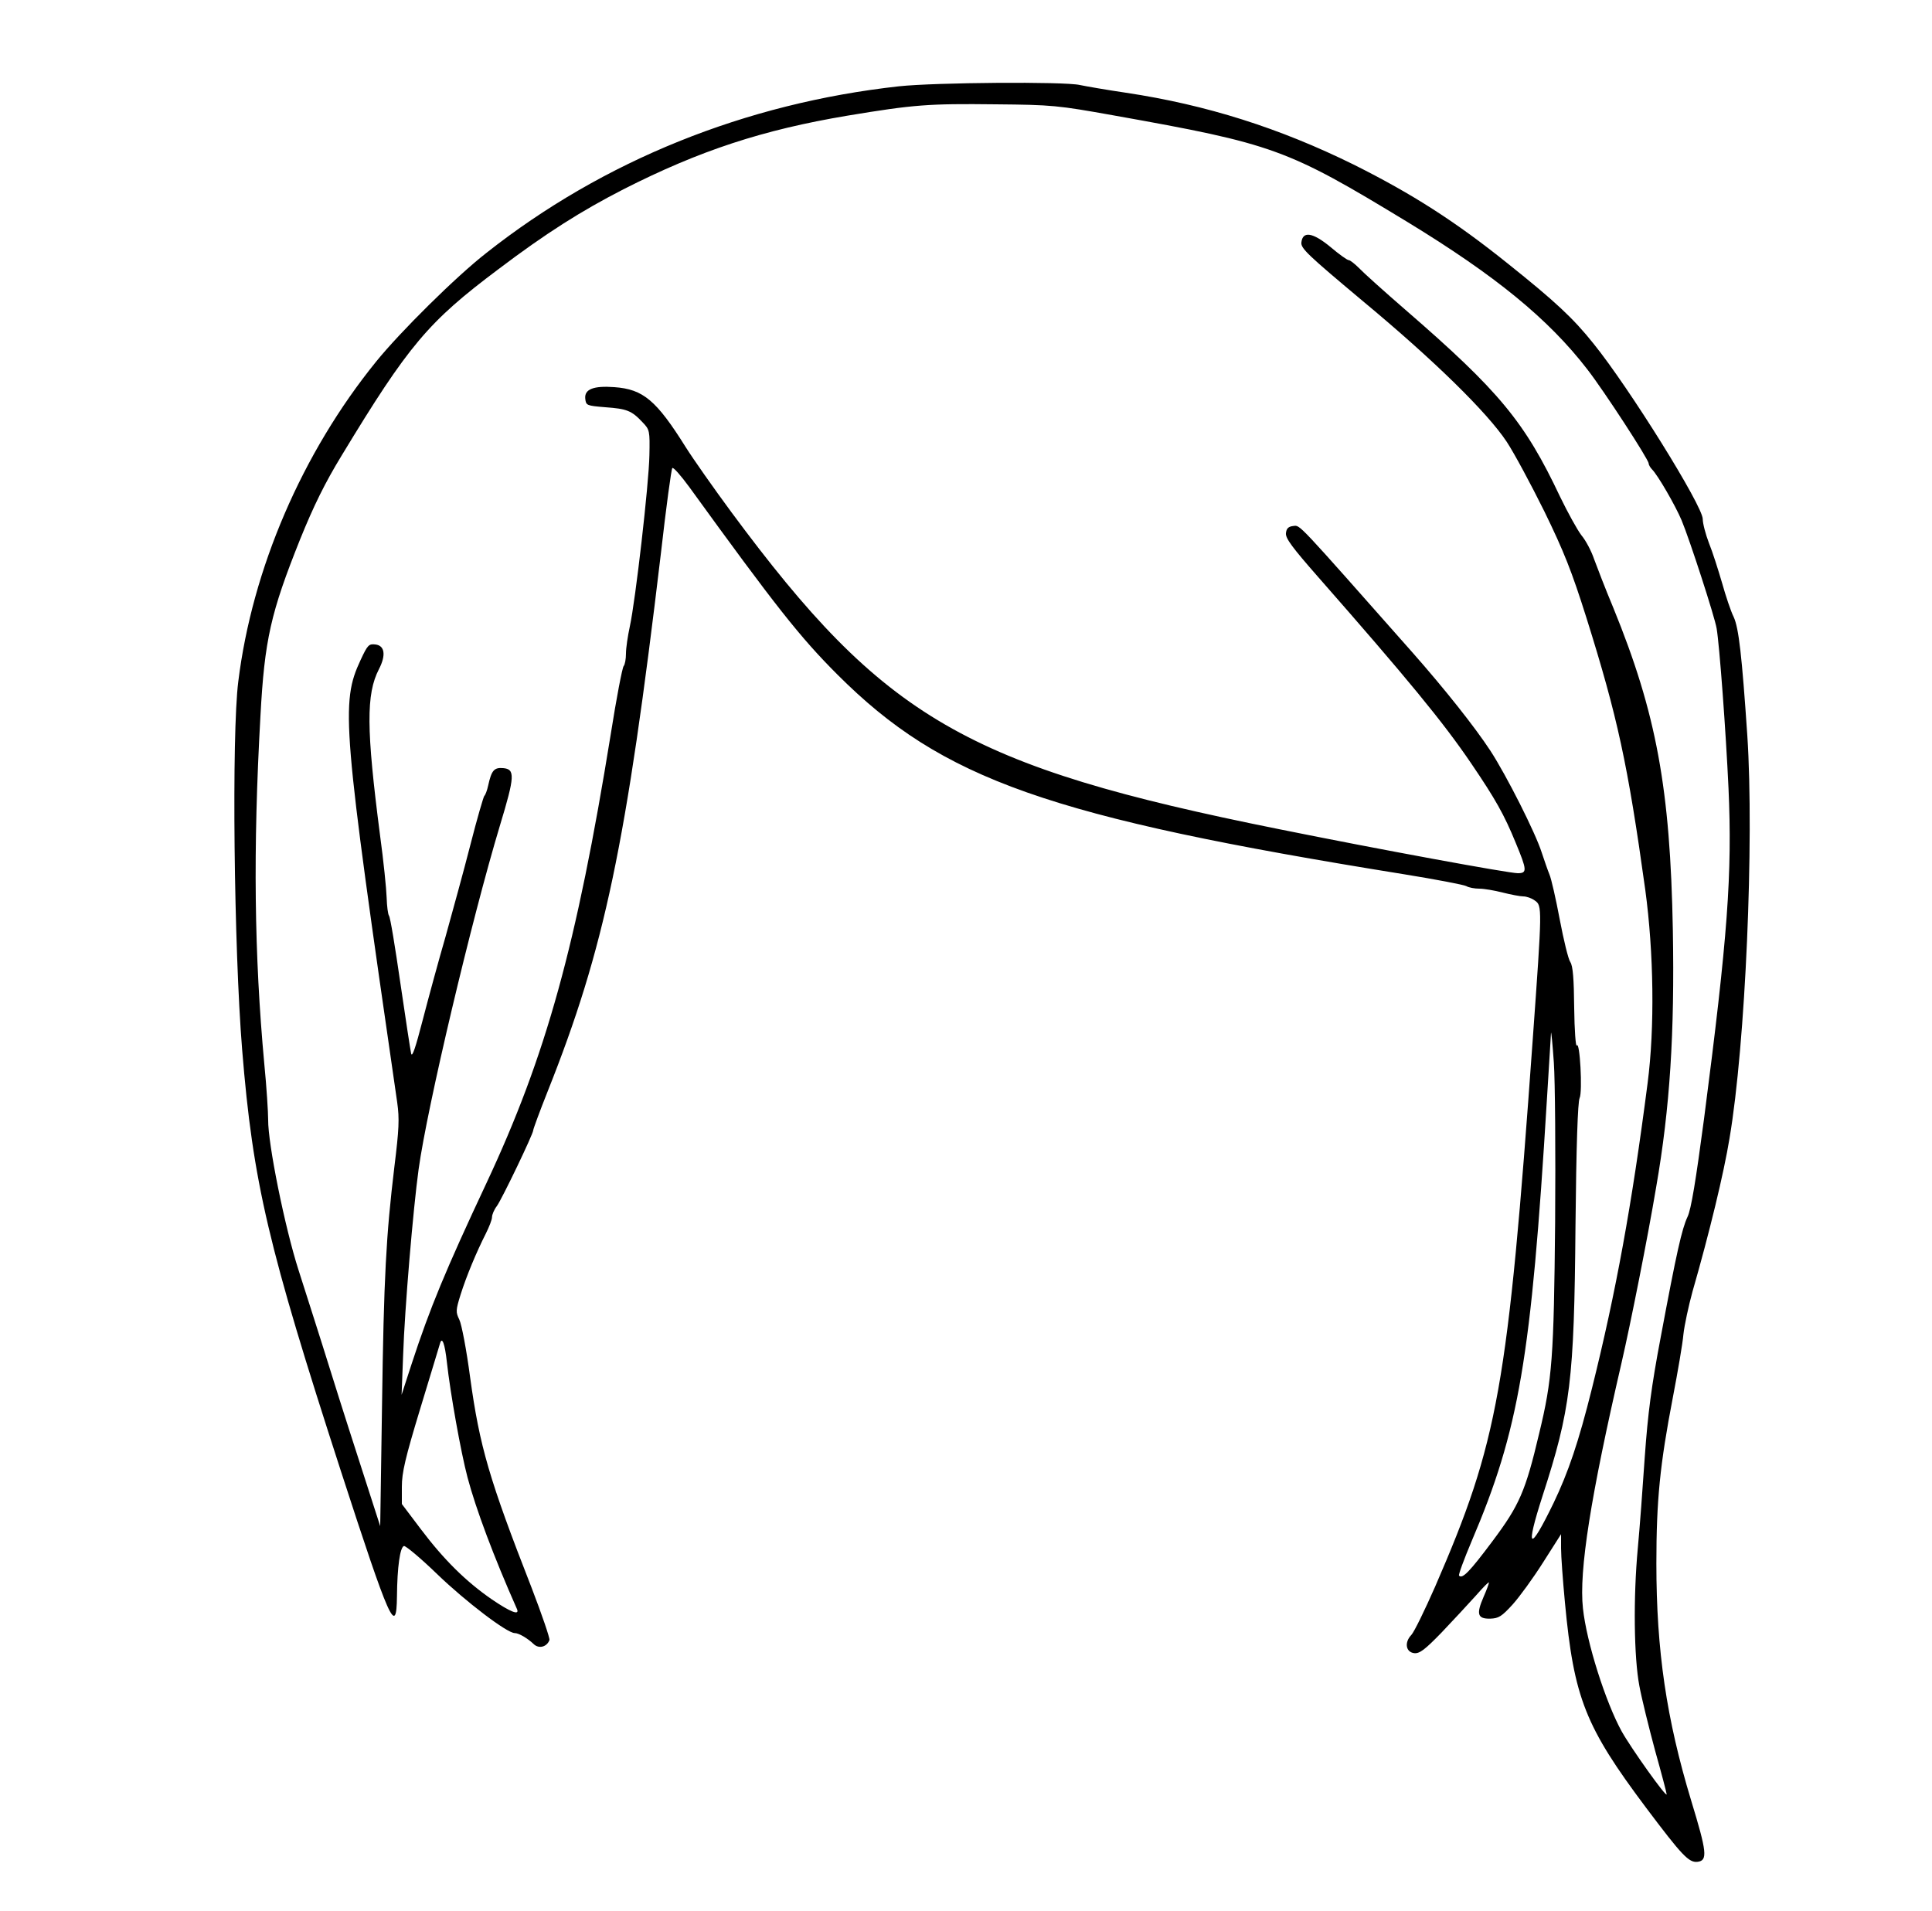 <?xml version="1.0" standalone="no"?>
<!DOCTYPE svg PUBLIC "-//W3C//DTD SVG 20010904//EN"
 "http://www.w3.org/TR/2001/REC-SVG-20010904/DTD/svg10.dtd">
<svg version="1.0" xmlns="http://www.w3.org/2000/svg"
 width="750pt" height="742pt" viewBox="0 0 750 742"
 preserveAspectRatio="xMidYMid meet">
<g transform="translate(0,742) scale(0.1,-0.1)"
fill="#000000" stroke="none">
<path d="M3490 7085 c-597 -66 -1149 -289 -1602 -647 -118 -92 -334 -306 -428
-422 -287 -354 -481 -805 -535 -1242 -26 -205 -17 -1034 15 -1429 42 -517 101
-765 383 -1635 191 -588 216 -645 218 -488 1 115 12 191 27 196 6 2 65 -47
130 -110 109 -105 270 -228 300 -228 16 0 50 -20 74 -43 20 -19 51 -11 61 16
2 7 -29 98 -69 202 -165 422 -202 549 -239 818 -14 106 -33 206 -42 224 -14
29 -14 36 5 97 23 73 62 166 98 237 13 26 24 54 24 64 0 9 8 29 19 43 21 30
141 280 141 294 0 5 25 73 56 151 221 555 305 956 440 2092 20 176 40 324 44
328 4 4 33 -29 66 -74 336 -464 430 -583 575 -728 408 -408 820 -553 2199
-775 124 -20 233 -41 242 -46 10 -6 33 -10 51 -10 18 0 59 -7 90 -15 32 -8 68
-15 80 -15 13 0 33 -7 45 -16 29 -20 29 -25 -8 -540 -97 -1355 -134 -1560
-379 -2124 -40 -91 -81 -175 -92 -187 -28 -29 -22 -67 11 -71 21 -2 41 13 106
80 44 46 103 110 132 142 29 33 52 57 52 52 0 -4 -9 -29 -21 -56 -29 -67 -23
-85 26 -84 33 1 45 9 87 55 27 30 80 103 118 163 l70 110 0 -55 c0 -31 7 -125
15 -210 35 -372 79 -482 315 -797 140 -186 166 -214 200 -210 40 5 36 38 -25
238 -96 317 -135 582 -135 920 0 246 14 385 64 645 19 99 38 209 41 245 4 36
20 110 35 165 66 229 122 461 144 596 62 365 96 1155 69 1564 -21 309 -33 417
-53 460 -11 22 -31 82 -45 132 -15 51 -37 121 -51 155 -13 34 -24 76 -24 93 0
51 -285 509 -424 681 -79 99 -149 164 -333 311 -203 163 -370 270 -598 384
-288 142 -571 232 -884 279 -75 11 -155 25 -179 30 -60 14 -564 10 -702 -5z
m833 -113 c622 -111 672 -129 1141 -414 341 -208 547 -376 698 -572 66 -85
238 -350 238 -365 0 -5 6 -16 13 -23 23 -23 91 -141 115 -198 31 -74 129 -376
136 -420 11 -64 36 -402 46 -619 15 -334 -3 -577 -95 -1285 -32 -241 -50 -351
-64 -380 -22 -47 -42 -135 -105 -472 -35 -185 -49 -291 -61 -460 -8 -120 -20
-280 -27 -354 -18 -193 -15 -425 6 -535 9 -49 37 -162 61 -251 25 -89 45 -165
45 -170 0 -15 -137 177 -175 245 -62 113 -136 345 -150 477 -16 145 30 435
150 954 35 152 101 483 134 680 54 310 72 599 65 998 -10 550 -64 843 -231
1252 -31 74 -64 160 -75 190 -10 30 -32 72 -49 92 -16 21 -53 88 -83 150 -137
290 -235 409 -601 726 -82 71 -163 144 -179 161 -17 17 -35 31 -40 31 -6 0
-38 23 -71 51 -69 57 -108 63 -113 18 -3 -23 25 -49 235 -225 282 -234 487
-436 562 -549 29 -44 94 -165 146 -270 76 -156 106 -231 164 -415 120 -383
160 -565 228 -1055 33 -244 37 -535 9 -750 -61 -473 -123 -812 -216 -1185 -52
-209 -92 -326 -149 -445 -94 -194 -111 -184 -43 27 109 336 123 448 128 1048
3 312 9 482 16 497 12 24 1 224 -11 204 -4 -6 -9 59 -10 146 -1 113 -5 163
-15 178 -8 11 -26 86 -41 165 -15 80 -33 159 -40 175 -7 17 -20 55 -30 85 -24
76 -136 298 -199 395 -61 93 -176 238 -302 381 -453 512 -436 495 -463 492
-19 -2 -27 -9 -29 -28 -2 -20 25 -56 125 -170 345 -393 486 -564 595 -725 93
-137 127 -197 172 -307 44 -106 45 -118 8 -118 -35 0 -536 92 -927 171 -1215
244 -1532 428 -2126 1231 -68 92 -148 206 -177 252 -114 182 -165 225 -277
233 -81 6 -117 -8 -113 -45 3 -26 5 -27 78 -33 83 -6 102 -13 144 -58 28 -29
29 -33 27 -128 -2 -112 -54 -564 -76 -665 -8 -37 -15 -84 -15 -105 0 -22 -4
-43 -9 -49 -5 -5 -28 -124 -50 -264 -133 -822 -251 -1249 -483 -1744 -159
-339 -219 -484 -290 -701 l-39 -120 6 155 c6 180 39 568 60 720 33 241 206
971 316 1336 58 191 59 218 12 222 -35 3 -45 -9 -58 -68 -4 -19 -11 -37 -15
-40 -3 -3 -28 -88 -54 -190 -26 -102 -70 -261 -96 -355 -27 -93 -67 -240 -89
-325 -28 -108 -41 -147 -45 -130 -3 14 -22 138 -42 275 -20 138 -39 255 -44
260 -4 6 -8 37 -9 70 -1 33 -12 143 -26 245 -53 410 -54 545 -4 642 28 54 23
92 -14 96 -25 3 -30 -2 -57 -60 -78 -167 -71 -250 142 -1718 9 -64 7 -104 -11
-250 -32 -267 -41 -425 -48 -930 l-7 -465 -58 180 c-32 99 -93 288 -134 420
-41 132 -98 309 -125 394 -53 165 -119 491 -118 584 0 28 -6 126 -15 217 -39
423 -44 831 -15 1349 16 298 40 402 154 687 53 131 97 220 161 325 261 431
337 520 609 724 185 140 323 227 485 310 297 151 542 231 870 286 259 43 315
47 575 44 220 -2 240 -4 458 -43z m1714 -4297 c-5 -524 -11 -610 -62 -820 -53
-225 -77 -279 -181 -418 -89 -119 -117 -148 -130 -134 -3 3 19 63 49 134 184
431 231 709 292 1713 8 135 16 252 16 260 1 8 6 -43 11 -115 5 -71 7 -350 5
-620z m-4302 -545 c13 -118 54 -348 80 -446 32 -121 101 -306 192 -511 11 -26
-26 -11 -98 38 -100 69 -186 154 -275 272 l-74 98 0 67 c0 55 13 111 71 302
39 129 74 243 77 254 8 29 19 0 27 -74z"/>
</g>
</svg>

